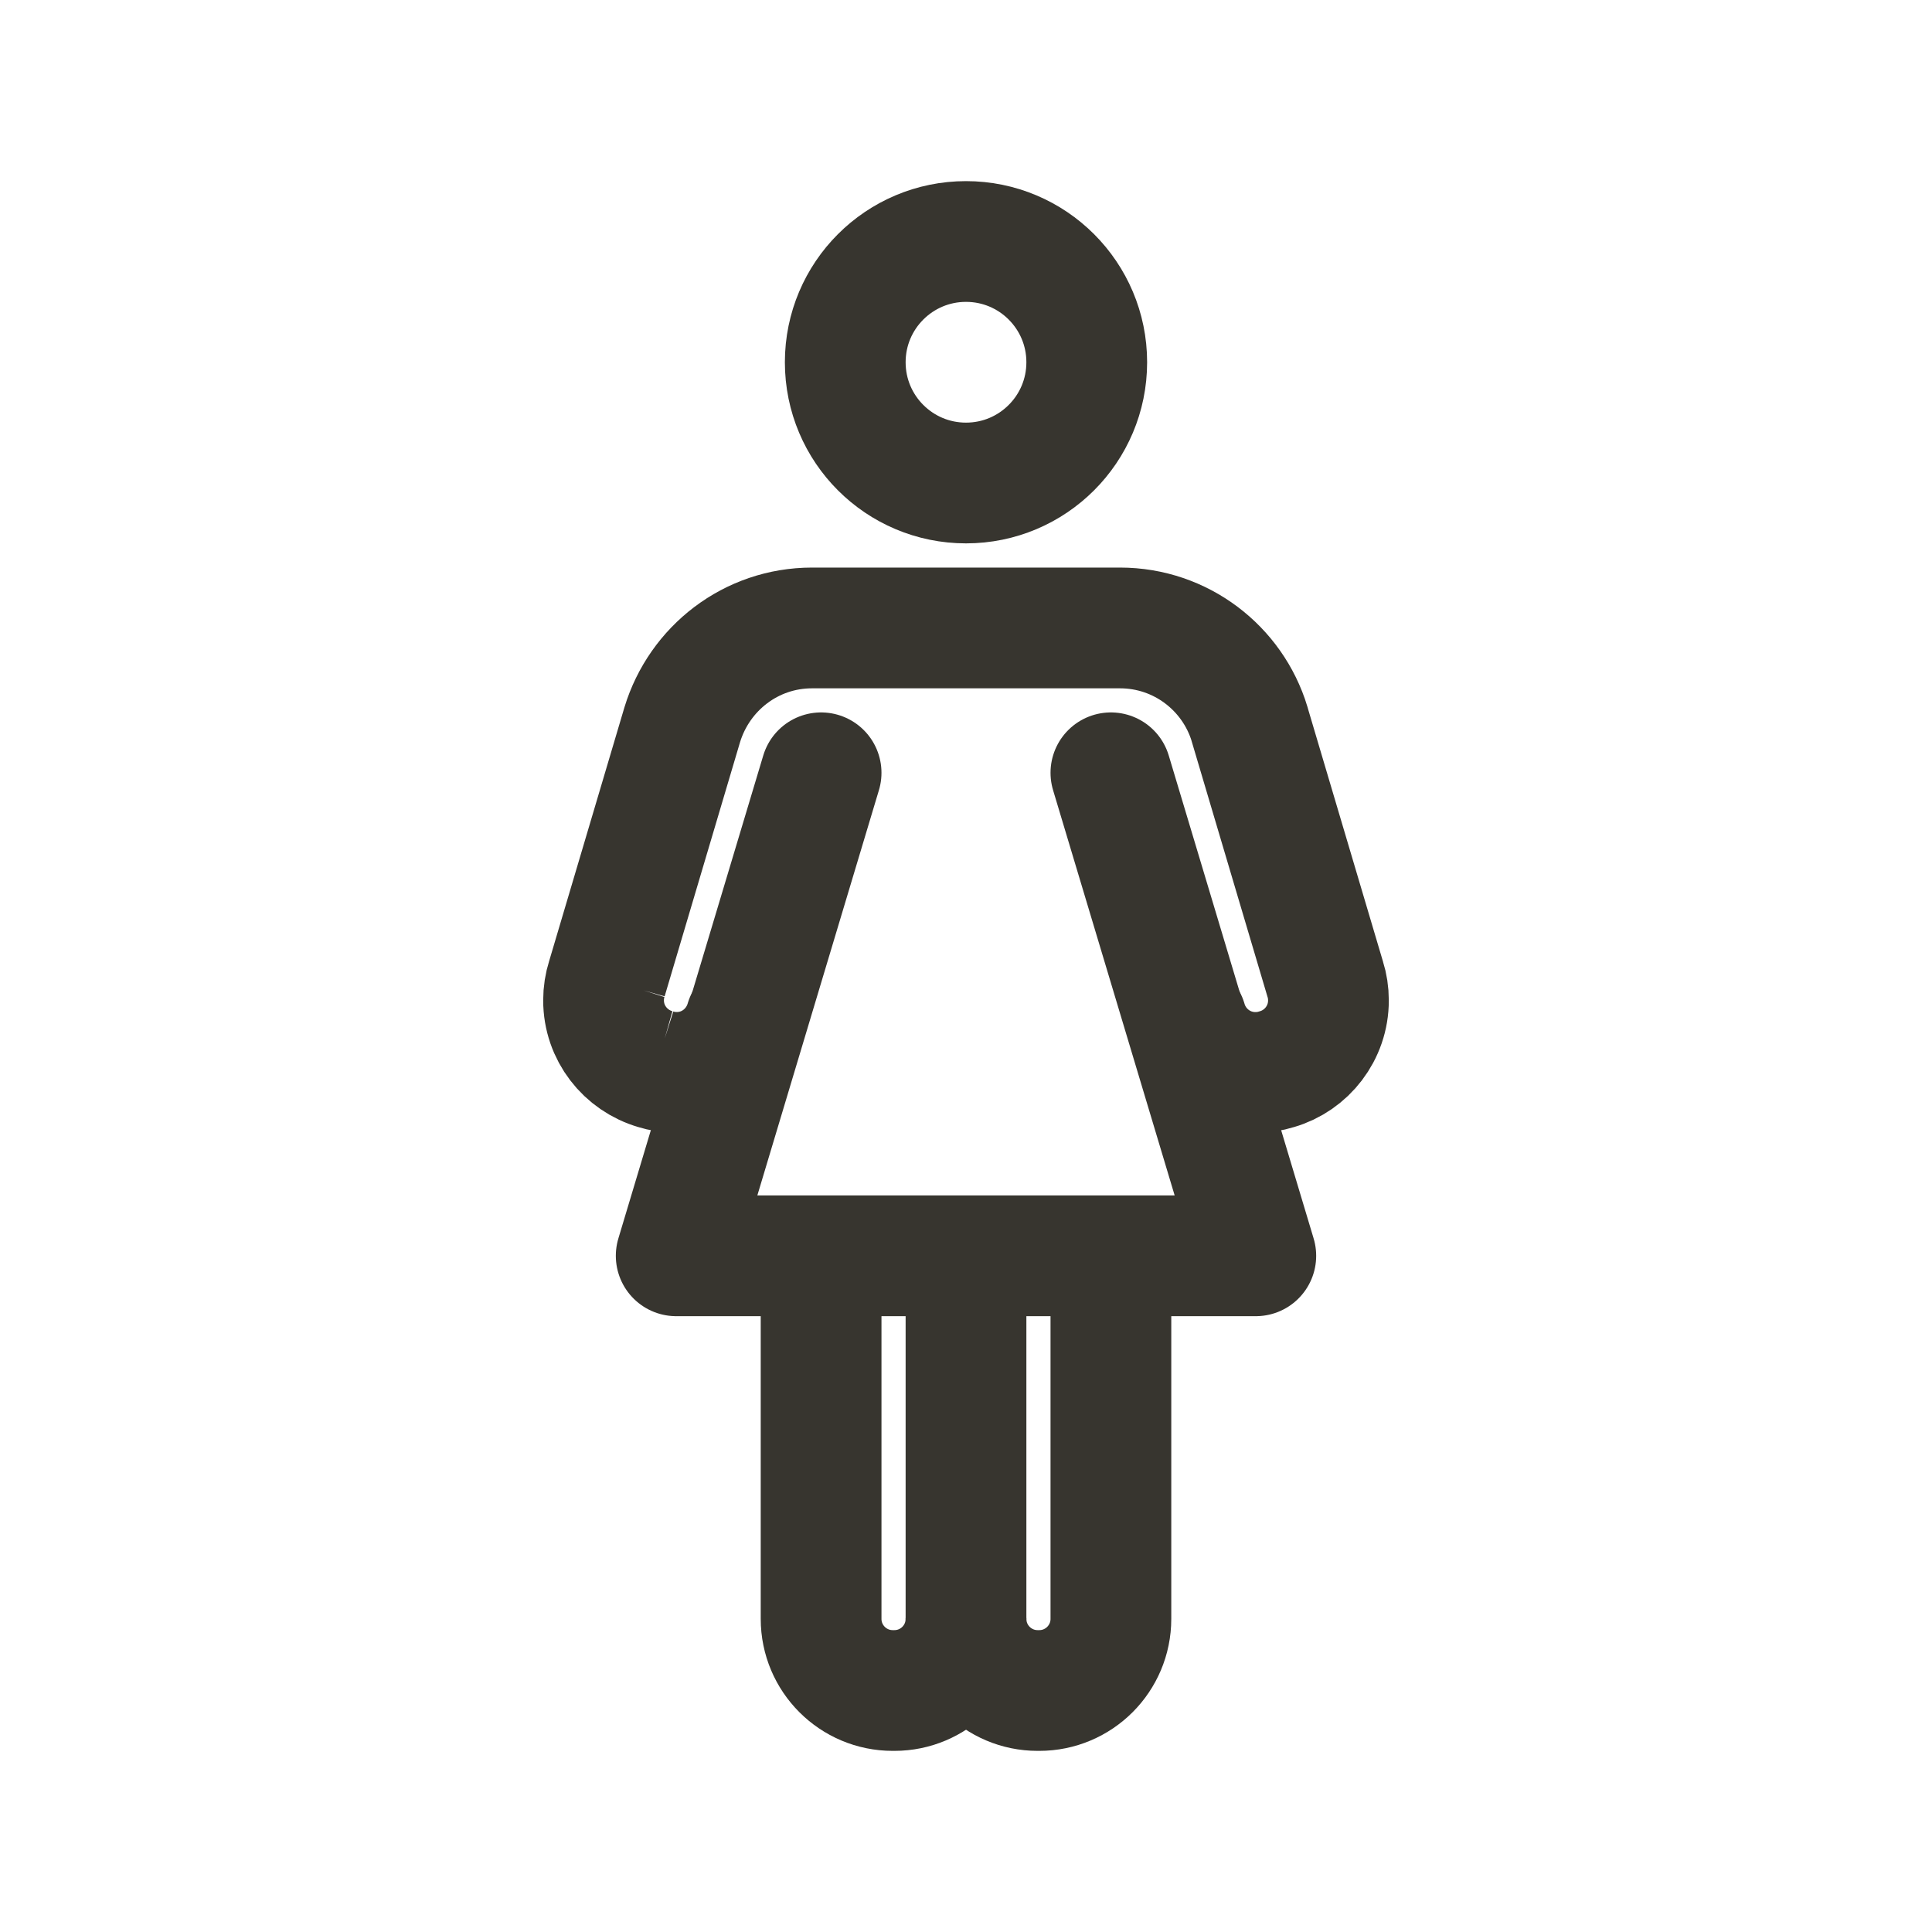<!-- Generated by IcoMoon.io -->
<svg version="1.1" xmlns="http://www.w3.org/2000/svg" width="40" height="40" viewBox="0 0 40 40">
<title>io-woman-outline</title>
<path fill="none" stroke-linejoin="miter" stroke-linecap="round" stroke-miterlimit="10" stroke-width="2.5" stroke="#37352f" d="M17 27v6.5c-0 0.005-0 0.011-0 0.017 0 0.819 0.664 1.483 1.483 1.483 0.006 0 0.012-0 0.018-0h-0.001c0.005 0 0.011 0 0.017 0 0.819 0 1.483-0.664 1.483-1.483 0-0.006-0-0.012-0-0.018v0.001"></path>
<path fill="none" stroke-linejoin="miter" stroke-linecap="round" stroke-miterlimit="10" stroke-width="2.5" stroke="#37352f" d="M20 27v6.5c-0 0.005-0 0.011-0 0.017 0 0.819 0.664 1.483 1.483 1.483 0.006 0 0.012-0 0.018-0h-0.001c0.005 0 0.011 0 0.017 0 0.819 0 1.483-0.664 1.483-1.483 0-0.006-0-0.012-0-0.018v0.001-6.5"></path>
<path fill="none" stroke-linejoin="miter" stroke-linecap="round" stroke-miterlimit="10" stroke-width="2.5" stroke="#37352f" d="M15.438 21.125c-0.182 0.627-0.752 1.078-1.427 1.078-0.156 0-0.307-0.024-0.449-0.069l0.011 0.003c-0.627-0.182-1.077-0.752-1.077-1.426 0-0.157 0.024-0.308 0.069-0.449l-0.003 0.011 1.563-5.268c0.356-1.168 1.424-2.004 2.687-2.004 0.001 0 0.001 0 0.001 0h6.375c0 0 0 0 0 0 1.264 0 2.332 0.836 2.682 1.985l0.005 0.020 1.563 5.268c0.042 0.131 0.066 0.282 0.066 0.439 0 0.674-0.45 1.244-1.067 1.423l-0.010 0.003c-0.13 0.041-0.28 0.065-0.435 0.065-0.675 0-1.244-0.451-1.424-1.067l-0.003-0.010"></path>
<path fill="none" stroke-linejoin="miter" stroke-linecap="round" stroke-miterlimit="10" stroke-width="2.5" stroke="#37352f" d="M22.5 7.5c0 1.381-1.119 2.5-2.5 2.5s-2.5-1.119-2.5-2.5c0-1.381 1.119-2.5 2.5-2.5s2.5 1.119 2.5 2.5z"></path>
<path fill="none" stroke-linejoin="round" stroke-linecap="round" stroke-miterlimit="4" stroke-width="2.5" stroke="#37352f" d="M17 16l-3 10h12l-3-10"></path>
</svg>
